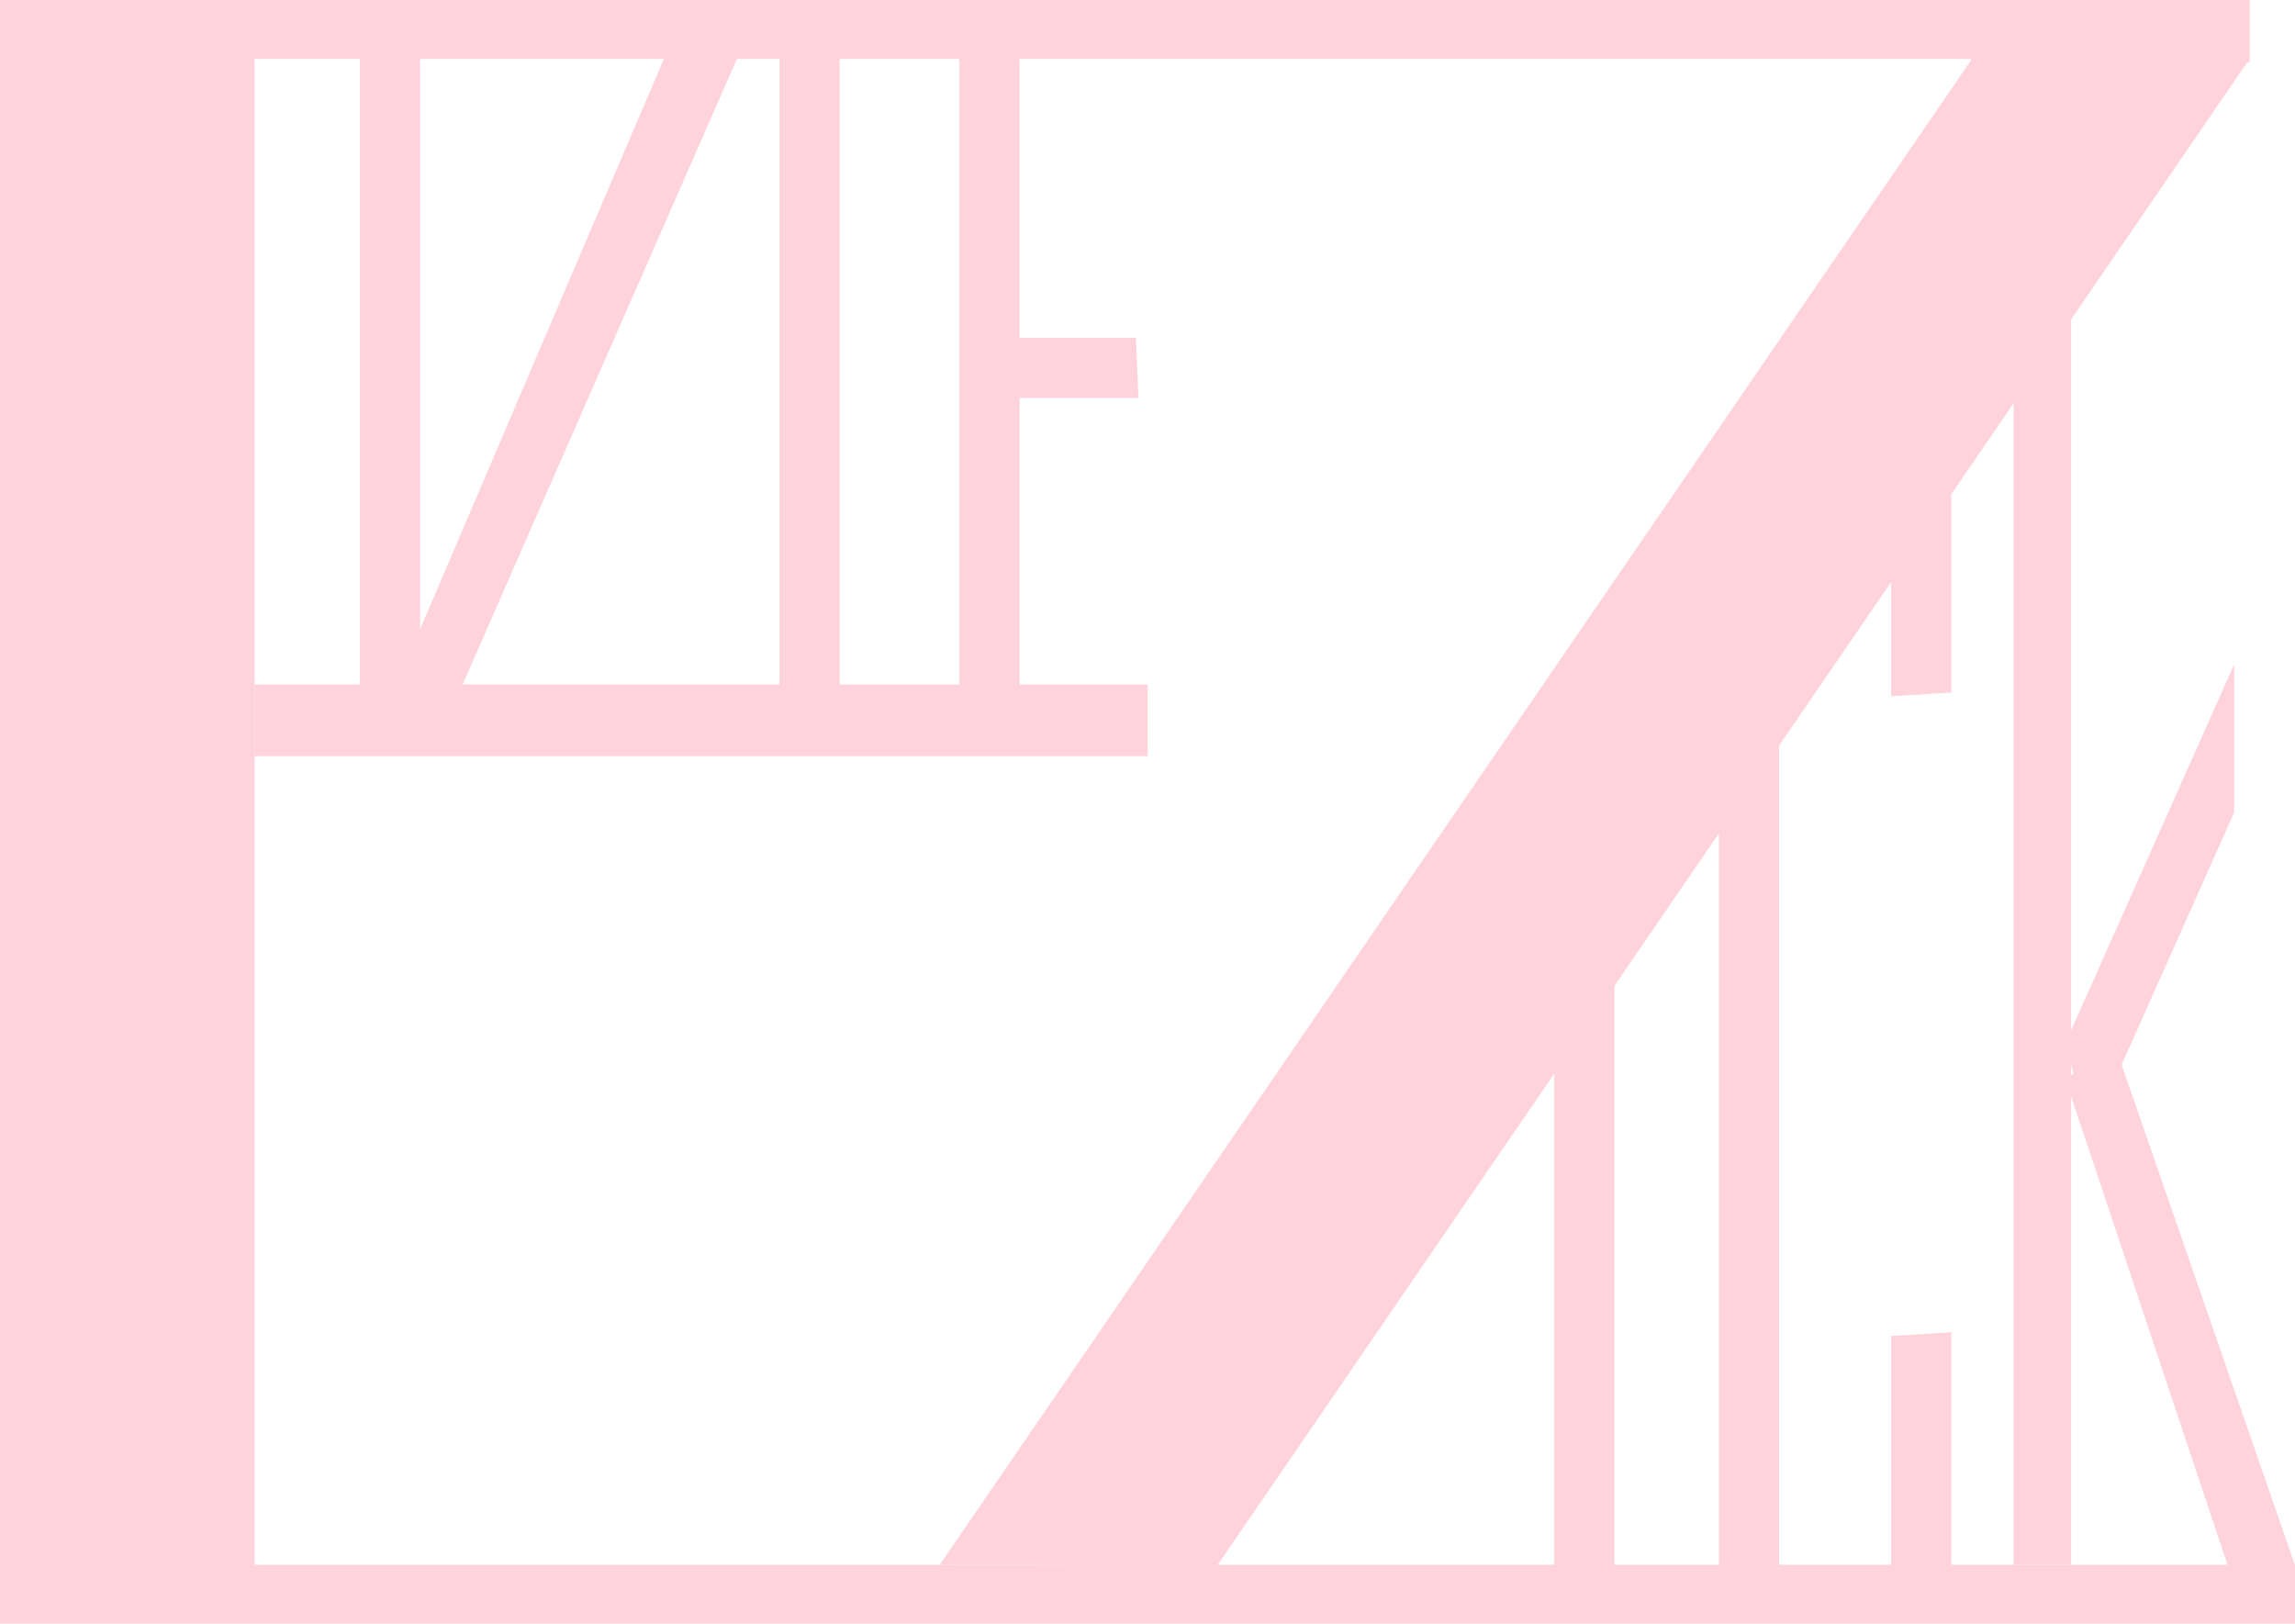 <?xml version="1.0" encoding="UTF-8"?>
<svg id="Layer_1" xmlns="http://www.w3.org/2000/svg" viewBox="0 0 74.73 52.87">
  <defs>
    <style>
      .cls-1 {
        fill: #ffd3db;
      }
    </style>
  </defs>
  <polyline class="cls-1" points="52.57 51.35 52.57 30.07 50.61 30.38 50.61 51.35 51.37 51.35 52.57 52.25"/>
  <polyline class="cls-1" points="57.93 51.49 57.93 13.15 55.97 22.58 55.97 51.49 56.73 51.49 57.93 52.39"/>
  <polyline class="cls-1" points="63.54 52.02 63.54 43.38 61.58 43.5 61.58 52.02 62.34 52.02 63.54 52.39"/>
  <polyline class="cls-1" points="61.58 14.03 61.58 22.67 63.54 22.55 63.54 14.03 62.78 14.03 61.58 13.66"/>
  <polyline class="cls-1" points="65.57 5.07 65.57 50.95 67.44 50.95 67.44 5.07 66.72 5.07 65.57 3.53"/>
  <polygon class="cls-1" points="72.75 21.63 67.24 34 68.09 36.91 69.12 34.59 72.75 26.45 72.75 21.63"/>
  <polygon class="cls-1" points="68.95 34.28 74.73 50.97 72.54 50.97 67.24 35.1 68.95 34.28"/>
  <g>
    <polyline class="cls-1" points="13.68 22.56 13.68 1.28 11.72 1.59 11.72 22.56 12.48 22.56 13.68 23.46"/>
    <polyline class="cls-1" points="14.51 23.55 24.03 1.84 21.89 1.28 12.7 22.78 13.4 23.07 14.15 24.38"/>
  </g>
  <polyline class="cls-1" points="27.34 22.98 27.34 .76 25.38 1.08 25.38 22.98 26.13 22.98 27.34 23.92"/>
  <polyline class="cls-1" points="33.2 22.53 33.2 1.25 31.24 1.56 31.24 22.53 31.99 22.53 33.2 23.43"/>
  <polyline class="cls-1" points="31.47 12.96 37.07 12.96 36.99 11 31.47 11 31.47 11.76 31.24 12.96"/>
  <rect class="cls-1" width="73.25" height="1.92"/>
  <rect class="cls-1" y="50.95" width="74.73" height="1.92"/>
  <rect class="cls-1" width="8.29" height="51.91"/>
  <polygon class="cls-1" points="30.6 50.95 64.21 1.92 73.25 1.92 39.64 50.97 30.6 50.95"/>
  <polygon class="cls-1" points="63.54 0 73.25 0 73.25 2.04 64.21 2.04 63.54 0"/>
  <rect class="cls-1" x="8.29" y="22.29" width="29.08" height="2.33"/>
</svg>